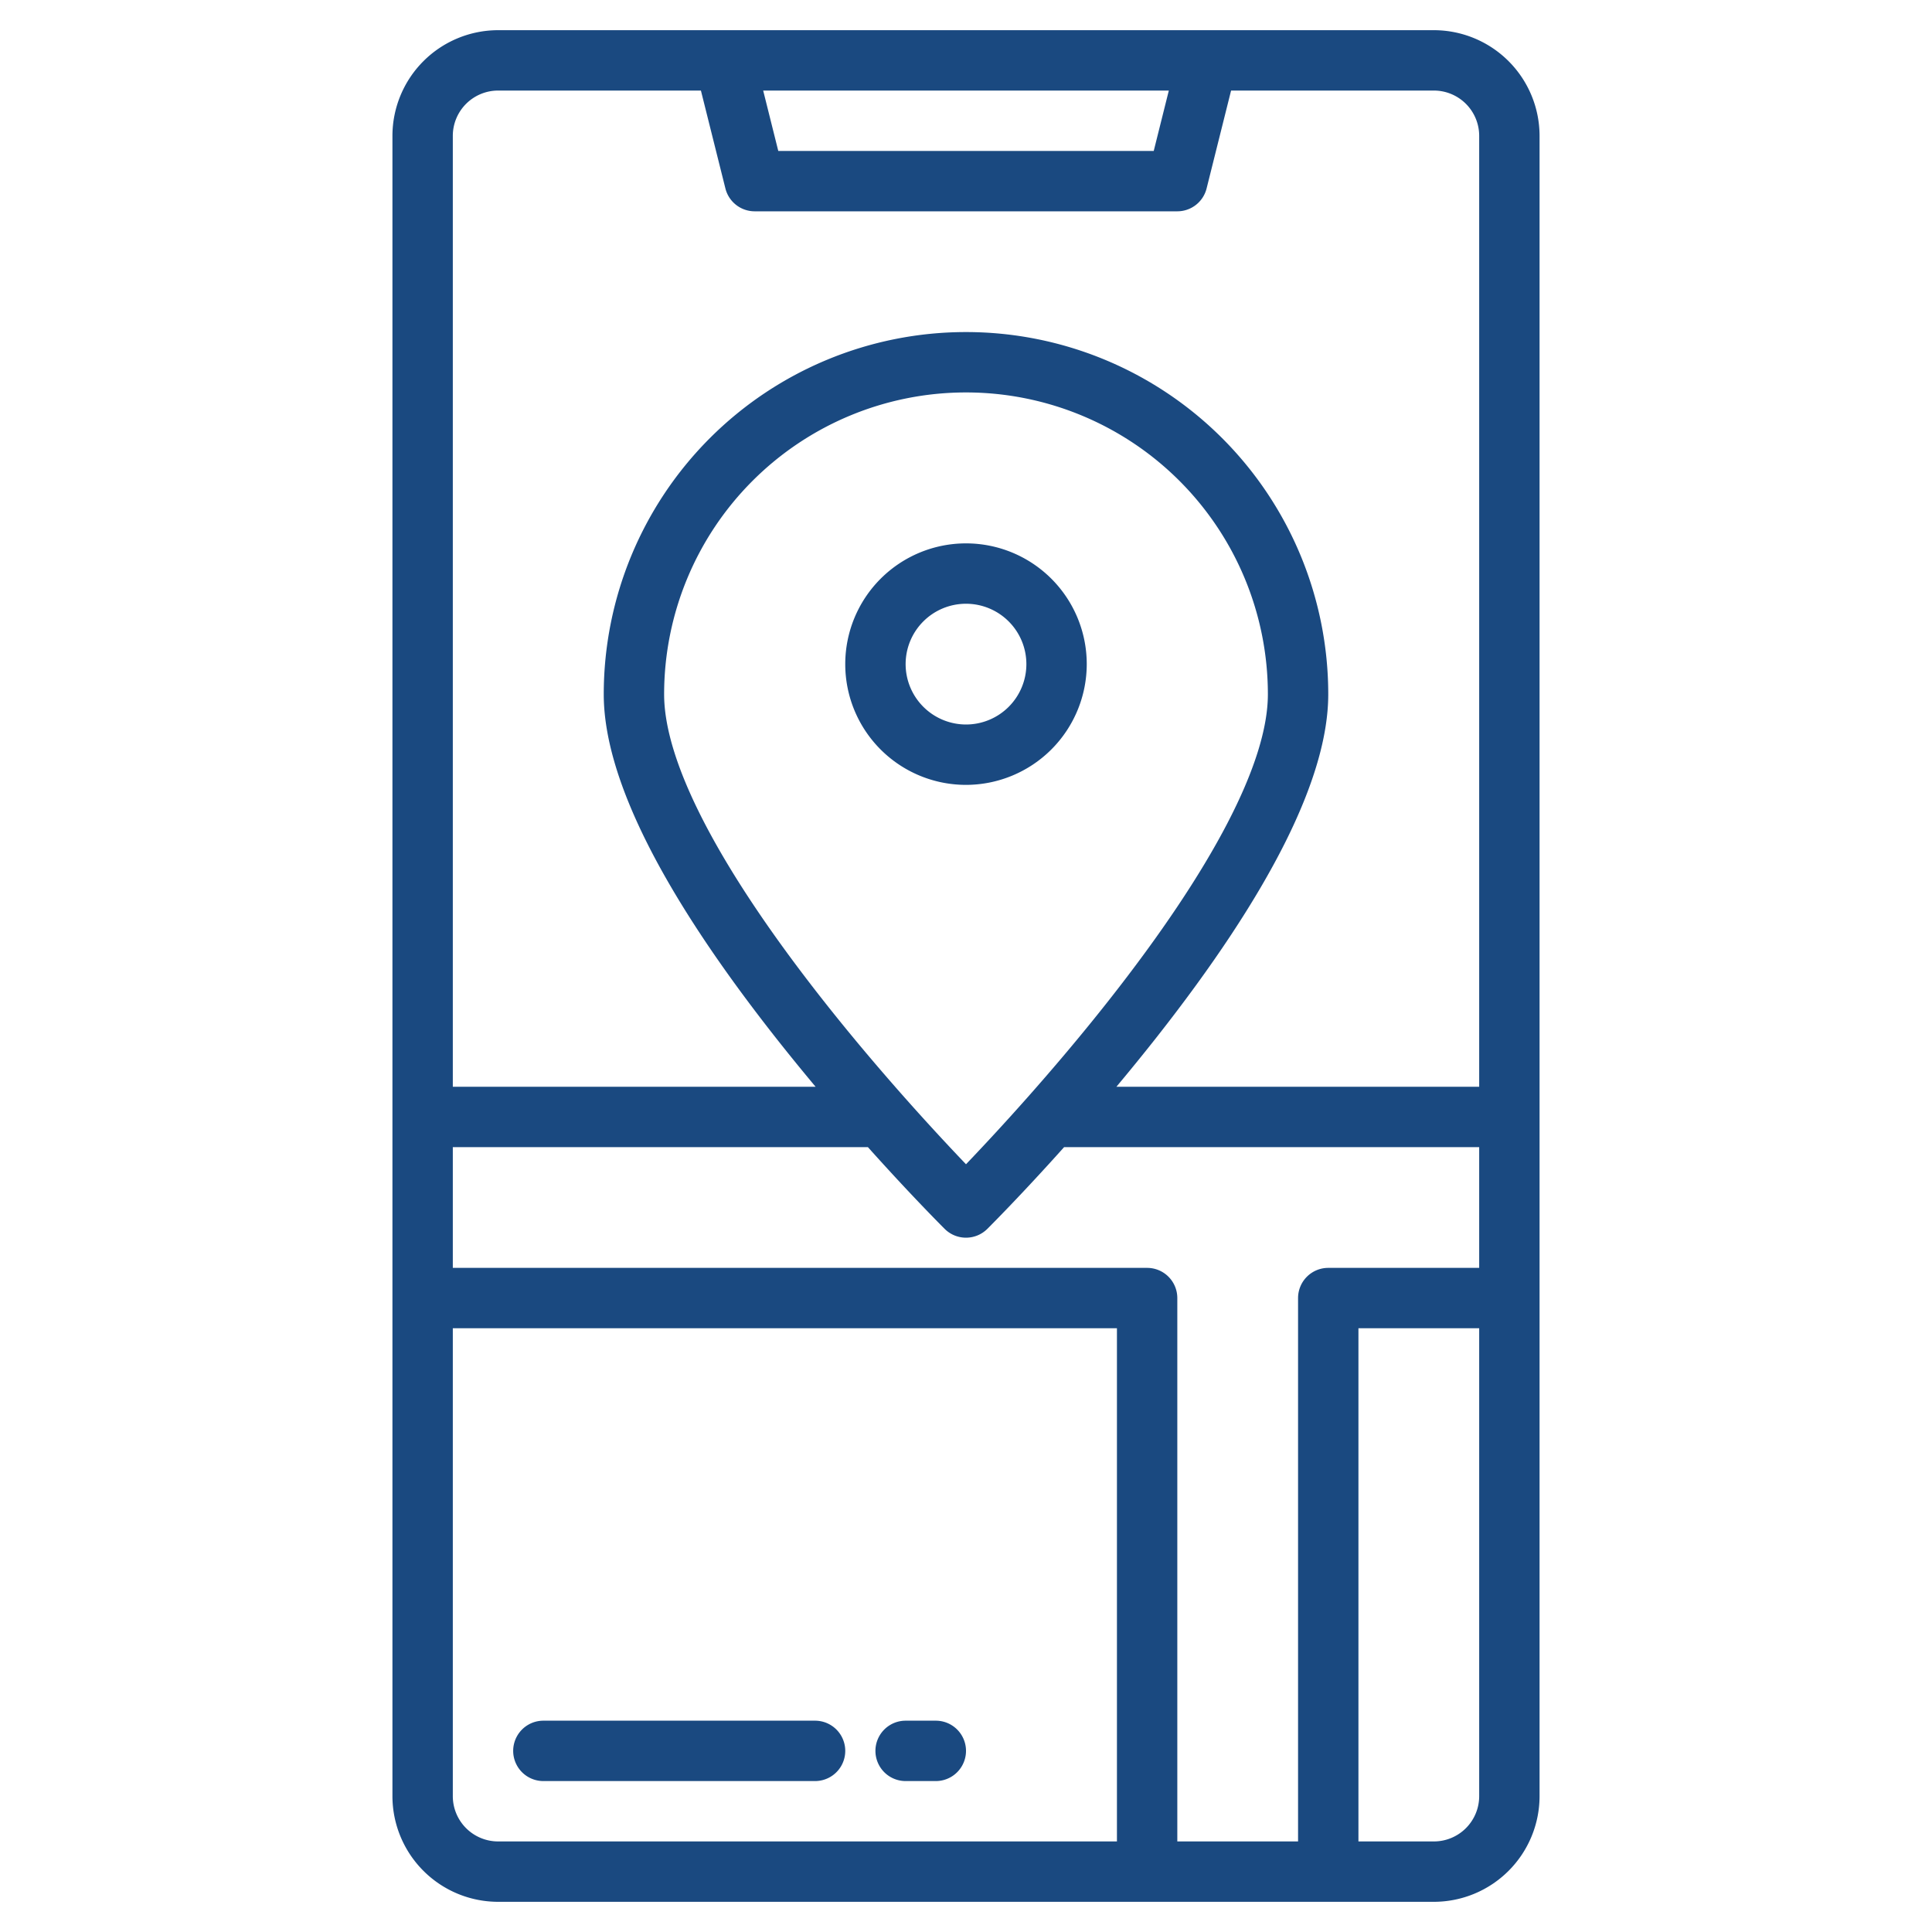 <?xml version="1.0"?>
<svg fill="#1a4980" xmlns="http://www.w3.org/2000/svg" width="512" height="512" viewBox="0 0 512 512"><g><path d="M380,8H132a28.031,28.031,0,0,0-28,28V476a28.031,28.031,0,0,0,28,28H380a28.031,28.031,0,0,0,28-28V36A28.031,28.031,0,0,0,380,8ZM309.75,24l-4,16h-99.5l-4-16ZM296,488H132a12.01,12.01,0,0,1-12-12V352H296Zm96-12a12.01,12.01,0,0,1-12,12H360V352h32Zm0-140H352a8,8,0,0,0-8,8V488H312V344a8,8,0,0,0-8-8H120V304H230c11.45,12.79,19.8,21.12,20.36,21.68a8.016,8.016,0,0,0,11.28,0c.56-.56,8.91-8.89,20.36-21.68H392ZM218.19,265.15C190.59,230.1,176,202.04,176,184a80,80,0,0,1,160,0c0,18.04-14.59,46.1-42.19,81.15-14.88,18.9-29.92,35.14-37.81,43.39C248.11,300.29,233.07,284.05,218.19,265.15ZM392,288H295.86c3.41-4.08,6.91-8.37,10.42-12.82C336.62,236.67,352,206,352,184a96,96,0,0,0-192,0c0,22,15.38,52.67,45.72,91.18,3.51,4.45,7.01,8.74,10.42,12.82H120V36a12.01,12.01,0,0,1,12-12h53.75l6.49,25.94A8,8,0,0,0,200,56H312a8,8,0,0,0,7.76-6.06L326.25,24H380a12.01,12.01,0,0,1,12,12Z"/><path d="M216,456H144a8,8,0,0,0,0,16h72a8,8,0,0,0,0-16Z"/><path d="M248,456h-8a8,8,0,0,0,0,16h8a8,8,0,0,0,0-16Z"/><path d="M288,176a32,32,0,1,0-32,32A32.036,32.036,0,0,0,288,176Zm-48,0a16,16,0,1,1,16,16A16.019,16.019,0,0,1,240,176Z"/></g></svg>

